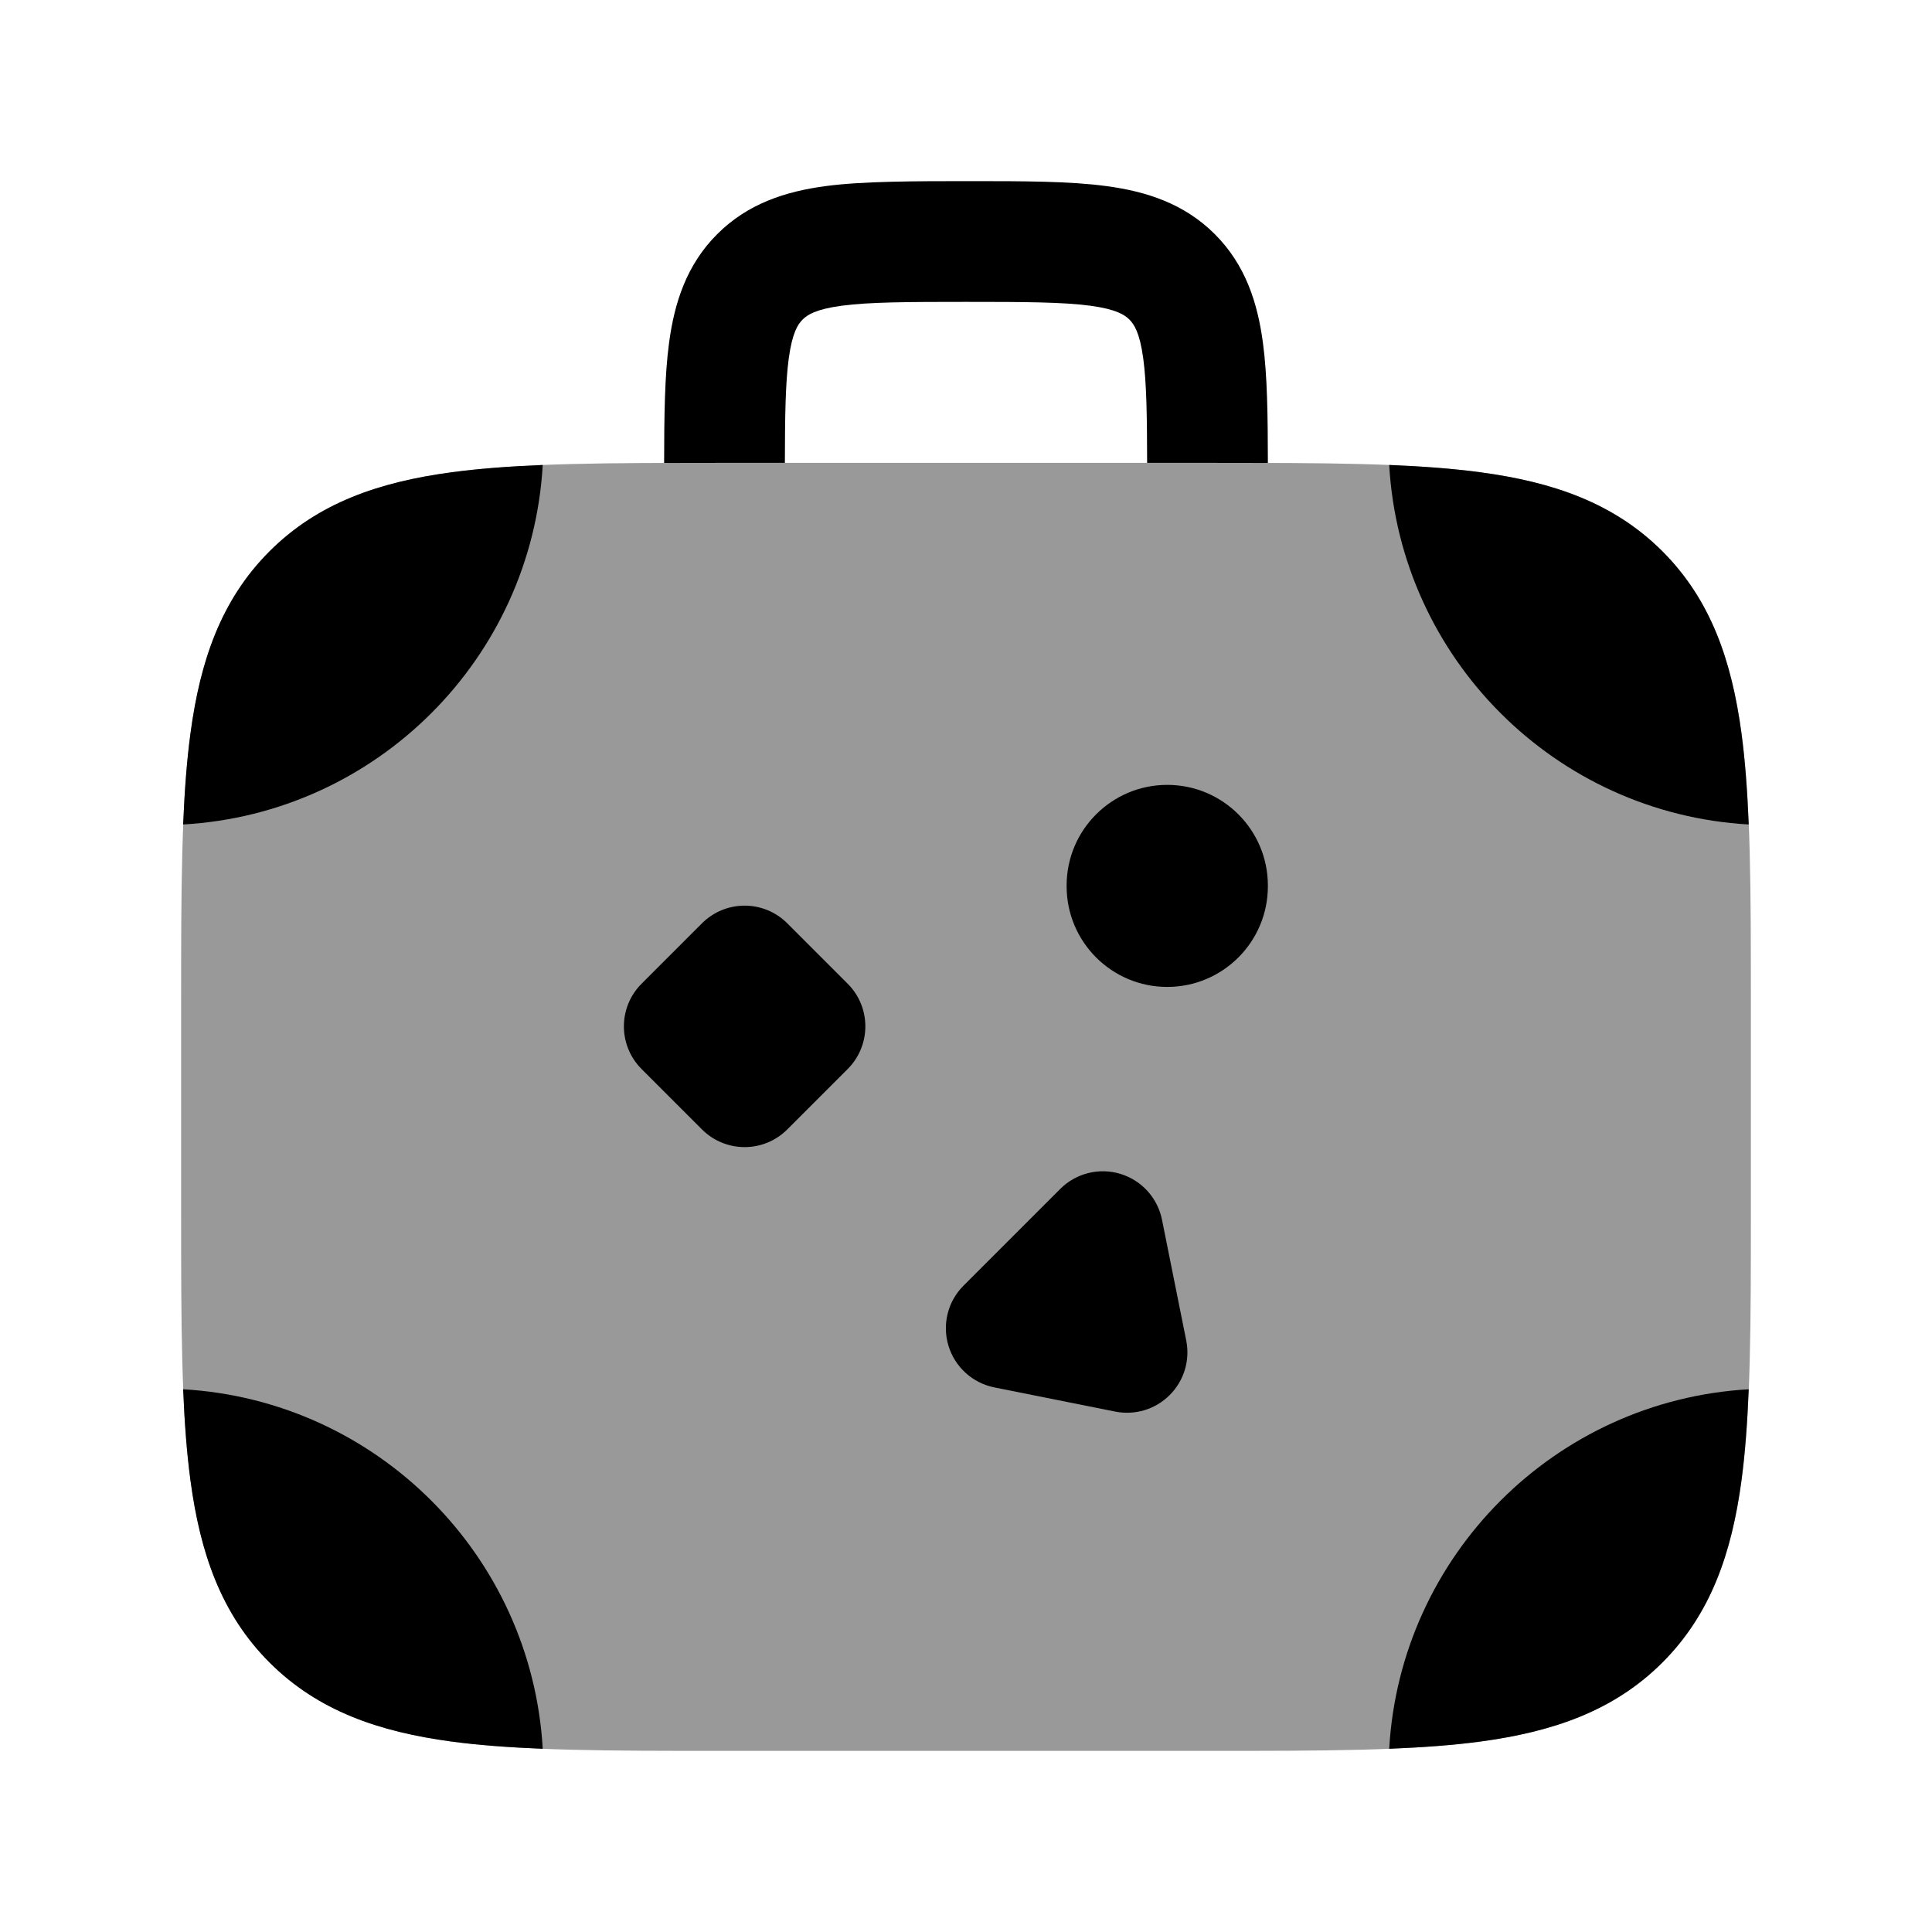 <svg width="24" height="24" viewBox="0 0 24 24" xmlns="http://www.w3.org/2000/svg">
<path opacity="0.4" d="M15.055 5.75C16.422 5.75 17.525 5.75 18.392 5.867C19.292 5.988 20.05 6.246 20.652 6.848C21.254 7.45 21.512 8.208 21.634 9.108C21.75 9.975 21.75 11.078 21.75 12.445V15.055C21.75 16.422 21.75 17.525 21.634 18.392C21.512 19.292 21.254 20.05 20.652 20.652C20.05 21.254 19.292 21.512 18.392 21.634C17.525 21.75 16.422 21.75 15.055 21.75H8.945C7.578 21.75 6.475 21.75 5.608 21.634C4.708 21.512 3.95 21.254 3.348 20.652C2.746 20.05 2.488 19.292 2.367 18.392C2.25 17.525 2.25 16.422 2.25 15.055V15.055V12.445V12.445C2.25 11.078 2.25 9.975 2.367 9.108C2.488 8.208 2.746 7.45 3.348 6.848C3.95 6.246 4.708 5.988 5.608 5.867C6.475 5.75 7.578 5.75 8.945 5.75H8.945H15.055H15.055Z" fill="currentColor"/>
<path d="M18.391 5.867C19.291 5.988 20.049 6.247 20.651 6.849C21.253 7.451 21.512 8.209 21.633 9.109C21.679 9.45 21.706 9.827 21.723 10.242C19.32 10.105 17.395 8.18 17.257 5.776C17.673 5.793 18.05 5.821 18.391 5.867Z" fill="currentColor"/>
<path d="M21.633 18.392C21.512 19.292 21.253 20.05 20.651 20.652C20.049 21.254 19.291 21.513 18.391 21.634C18.05 21.68 17.673 21.707 17.257 21.724C17.395 19.321 19.32 17.396 21.723 17.258C21.706 17.674 21.679 18.051 21.633 18.392Z" fill="currentColor"/>
<path d="M5.608 21.634C4.708 21.513 3.95 21.254 3.348 20.652C2.746 20.05 2.487 19.292 2.366 18.392C2.32 18.051 2.292 17.674 2.275 17.258C4.679 17.396 6.604 19.321 6.742 21.724C6.326 21.707 5.949 21.68 5.608 21.634Z" fill="currentColor"/>
<path d="M2.366 9.109C2.487 8.209 2.746 7.451 3.348 6.849C3.95 6.247 4.708 5.988 5.608 5.867C5.949 5.821 6.326 5.793 6.742 5.776C6.604 8.18 4.679 10.105 2.275 10.242C2.292 9.827 2.32 9.45 2.366 9.109Z" fill="currentColor"/>
<path fill-rule="evenodd" clip-rule="evenodd" d="M8.72 11.47C9.013 11.177 9.487 11.177 9.78 11.47L10.53 12.22C10.823 12.513 10.823 12.987 10.53 13.28L9.78 14.03C9.487 14.323 9.013 14.323 8.72 14.03L7.97 13.28C7.677 12.987 7.677 12.513 7.97 12.22L8.72 11.47Z" fill="currentColor"/>
<path fill-rule="evenodd" clip-rule="evenodd" d="M13.917 14.582C14.182 14.662 14.381 14.882 14.435 15.153L14.736 16.653C14.785 16.899 14.708 17.153 14.53 17.33C14.353 17.508 14.099 17.584 13.853 17.535L12.353 17.235C12.082 17.181 11.862 16.982 11.782 16.717C11.702 16.452 11.774 16.165 11.97 15.97L13.17 14.77C13.365 14.574 13.653 14.502 13.917 14.582Z" fill="currentColor"/>
<path fill-rule="evenodd" clip-rule="evenodd" d="M14.5 9.75C15.19 9.75 15.75 10.31 15.75 11V11.01C15.75 11.7 15.19 12.26 14.5 12.26C13.81 12.26 13.25 11.7 13.25 11.01V11C13.25 10.31 13.81 9.75 14.5 9.75Z" fill="currentColor"/>
<path d="M12.049 2.25C11.384 2.25 10.713 2.25 10.254 2.312C9.762 2.378 9.291 2.527 8.909 2.909C8.527 3.291 8.378 3.763 8.312 4.254C8.256 4.666 8.251 5.17 8.25 5.751C8.474 5.75 8.705 5.75 8.945 5.75H9.75C9.751 5.161 9.757 4.76 9.798 4.454C9.842 4.129 9.913 4.027 9.97 3.97C10.027 3.913 10.129 3.842 10.454 3.798C10.801 3.752 11.272 3.75 12 3.75C12.728 3.75 13.199 3.752 13.546 3.798C13.871 3.842 13.973 3.913 14.03 3.97C14.087 4.027 14.158 4.129 14.202 4.454C14.243 4.76 14.249 5.161 14.25 5.75H15.055C15.295 5.75 15.526 5.75 15.75 5.751C15.749 5.17 15.744 4.666 15.688 4.254C15.622 3.763 15.473 3.291 15.091 2.909C14.709 2.527 14.237 2.378 13.746 2.312C13.287 2.25 12.714 2.25 12.049 2.25H12.049Z" fill="currentColor"/>
</svg>
